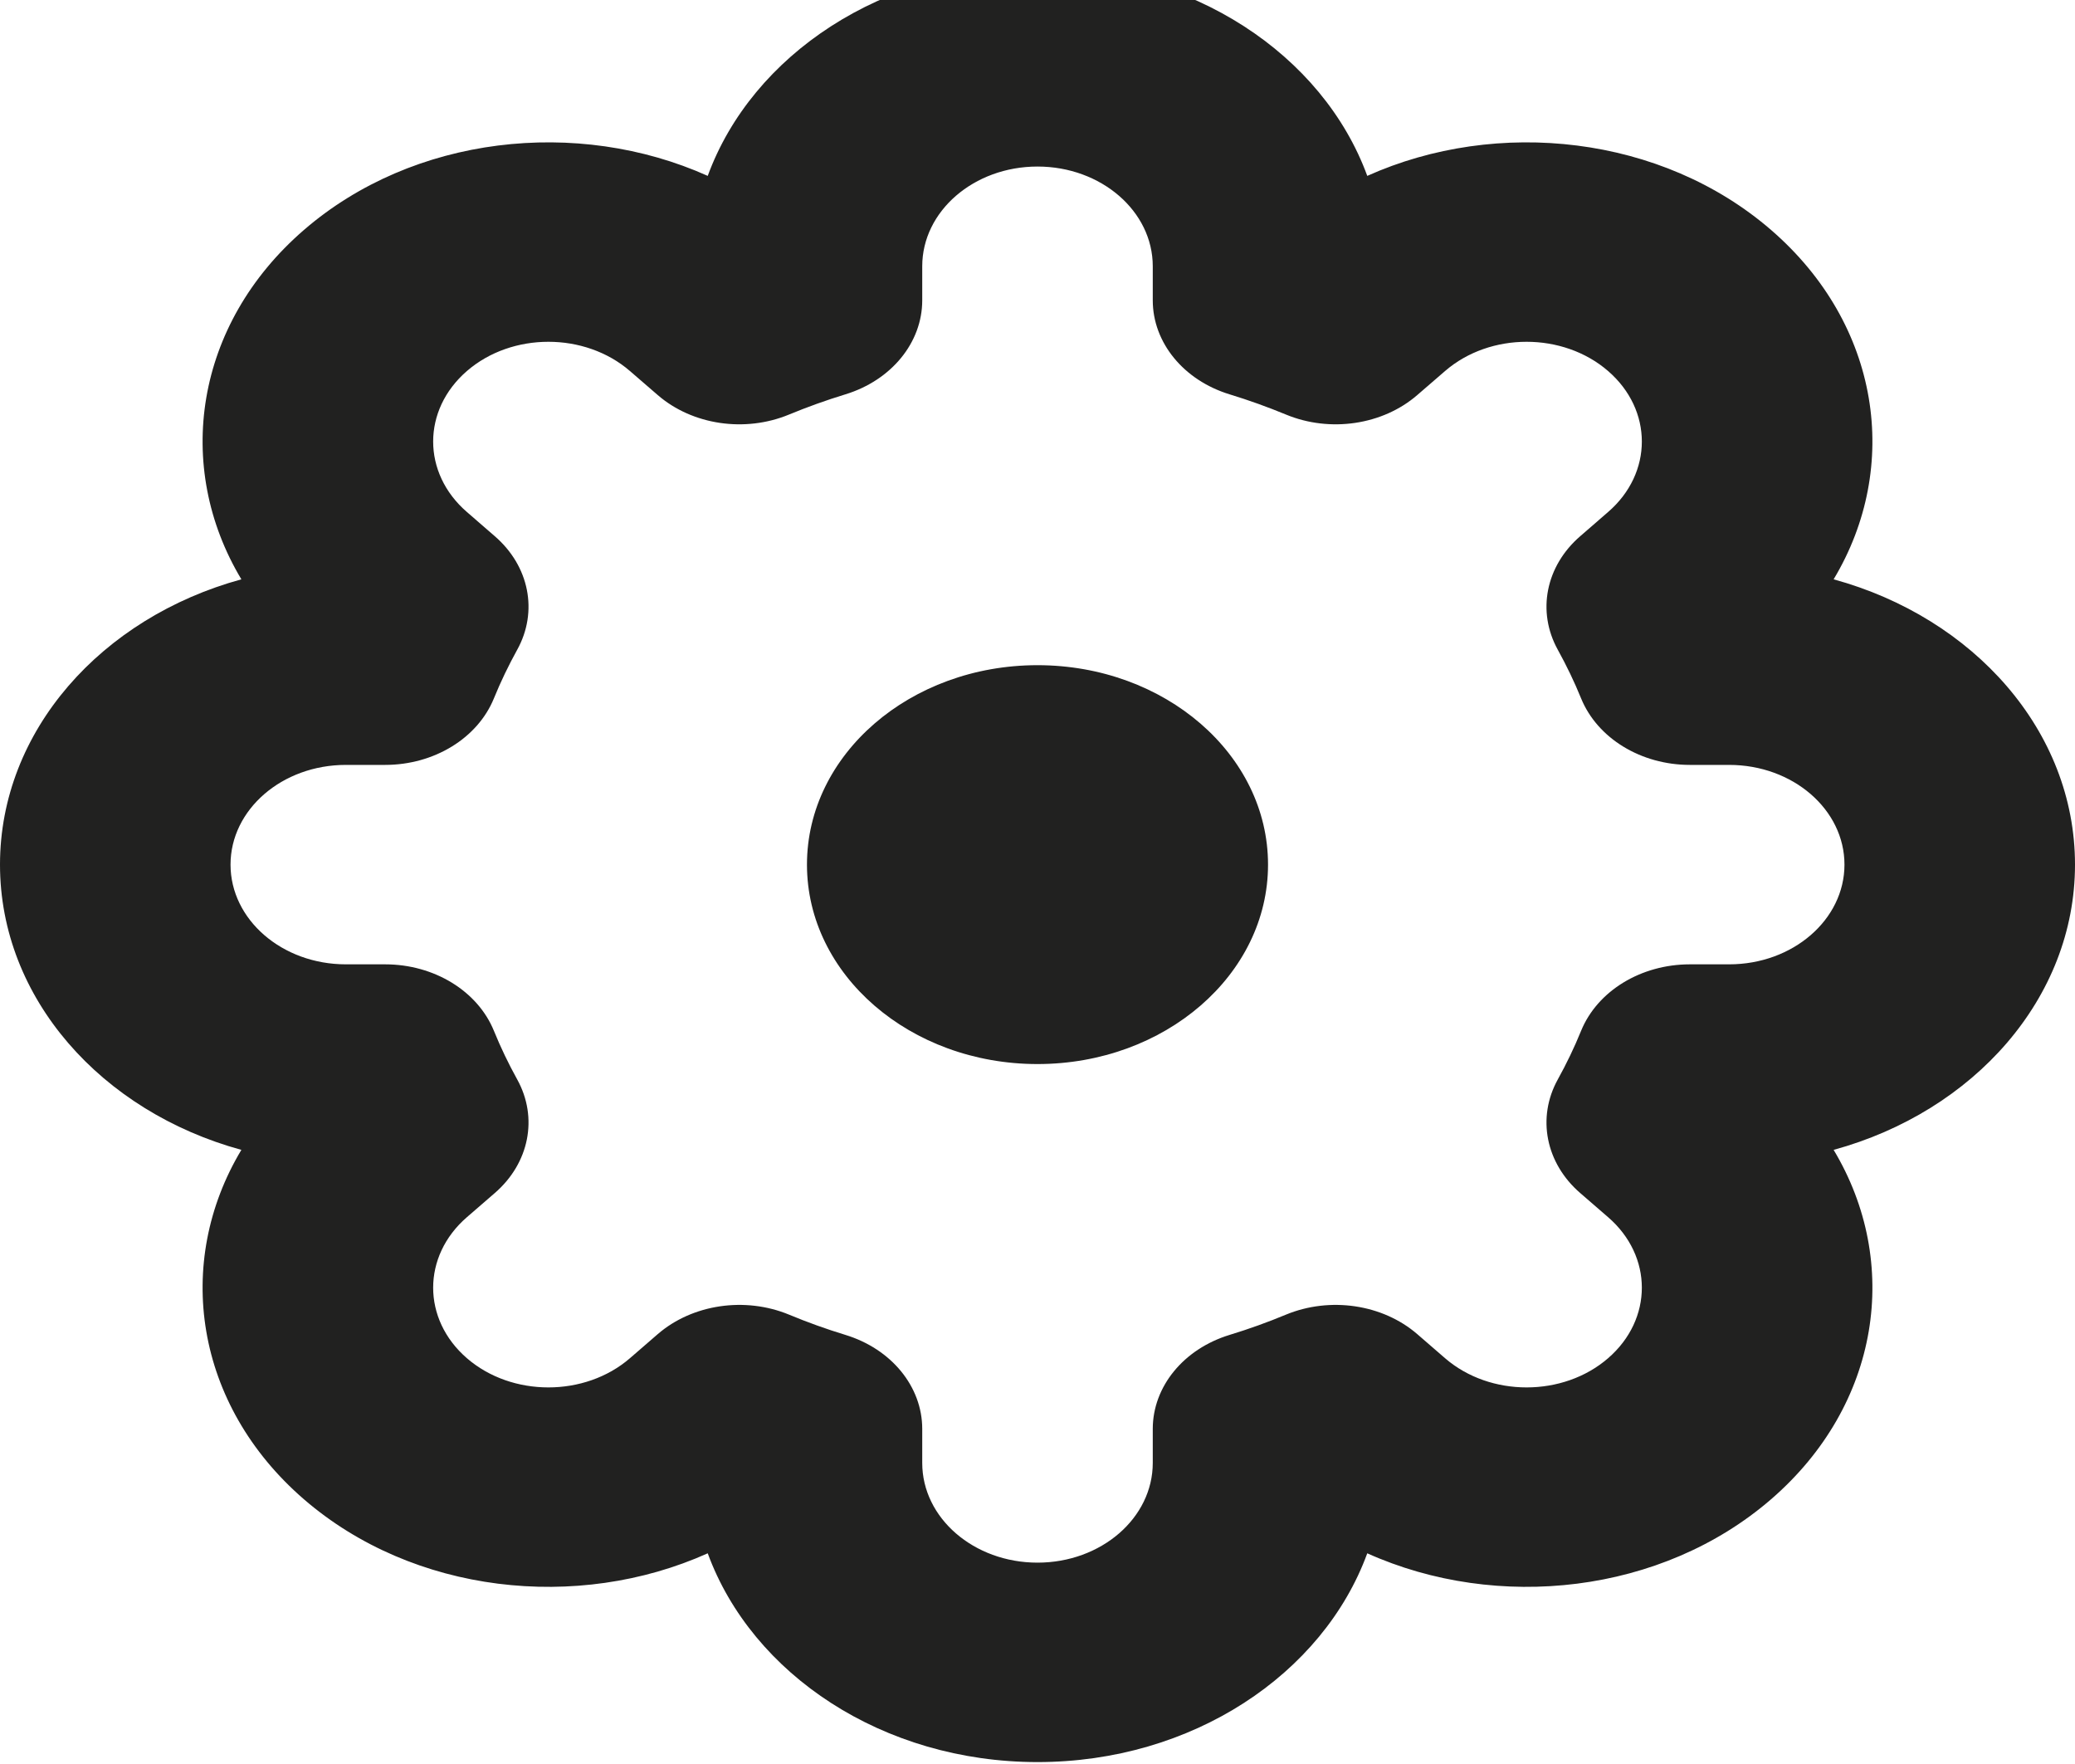 <svg width="40" height="34" viewBox="0 0 40 34" fill="none" xmlns="http://www.w3.org/2000/svg" xmlns:xlink="http://www.w3.org/1999/xlink">
<path d="M20,-0.634C22.98,-0.634 25.503,1.057 26.357,3.39C28.868,2.263 32.035,2.61 34.142,4.433C36.249,6.255 36.651,8.994 35.347,11.166C38.045,11.905 40,14.087 40,16.665C40,19.242 38.045,21.425 35.347,22.163C36.651,24.335 36.249,27.074 34.142,28.897C32.035,30.719 28.868,31.067 26.357,29.939C25.503,32.272 22.98,33.963 20,33.963C17.02,33.963 14.497,32.272 13.643,29.939C11.132,31.067 7.965,30.719 5.858,28.897C3.751,27.074 3.349,24.335 4.653,22.163C1.955,21.425 0,19.242 0,16.665C0,14.087 1.955,11.905 4.653,11.166C3.349,8.994 3.751,6.255 5.858,4.433C7.965,2.61 11.132,2.263 13.643,3.39C14.497,1.057 17.02,-0.634 20,-0.634ZM20,3.21C18.773,3.21 17.778,4.071 17.778,5.132L17.778,5.789C17.778,6.603 17.184,7.329 16.296,7.601C15.926,7.714 15.564,7.844 15.211,7.99C14.361,8.342 13.347,8.192 12.68,7.615L12.143,7.151C11.275,6.4 9.868,6.4 9.001,7.151C8.133,7.902 8.133,9.119 9.001,9.869L9.537,10.334C10.204,10.91 10.377,11.787 9.971,12.522C9.802,12.828 9.651,13.141 9.521,13.461C9.207,14.229 8.367,14.743 7.425,14.743L6.667,14.743C5.439,14.743 4.444,15.603 4.444,16.665C4.444,17.726 5.439,18.587 6.667,18.587L7.425,18.587C8.367,18.587 9.207,19.1 9.521,19.868C9.651,20.188 9.802,20.502 9.971,20.807C10.377,21.542 10.204,22.42 9.537,22.996L9.001,23.46C8.133,24.211 8.133,25.428 9.001,26.179C9.868,26.929 11.275,26.929 12.143,26.179L12.68,25.714C13.347,25.138 14.361,24.988 15.211,25.339C15.564,25.486 15.926,25.616 16.296,25.729C17.184,26 17.778,26.726 17.778,27.541L17.778,28.197C17.778,29.259 18.773,30.119 20,30.119C21.227,30.119 22.222,29.259 22.222,28.197L22.222,27.541C22.222,26.726 22.816,26 23.704,25.729C24.074,25.616 24.436,25.486 24.789,25.339C25.639,24.988 26.653,25.138 27.32,25.714L27.857,26.179C28.725,26.929 30.132,26.929 30.999,26.179C31.867,25.428 31.867,24.211 30.999,23.46L30.463,22.996C29.796,22.42 29.623,21.542 30.029,20.807C30.198,20.502 30.349,20.188 30.479,19.868C30.793,19.1 31.633,18.587 32.575,18.587L33.333,18.587C34.561,18.587 35.556,17.726 35.556,16.665C35.556,15.603 34.561,14.743 33.333,14.743L32.575,14.743C31.633,14.743 30.793,14.229 30.479,13.461C30.349,13.141 30.198,12.828 30.029,12.522C29.623,11.787 29.796,10.91 30.463,10.334L30.999,9.869C31.867,9.119 31.867,7.902 30.999,7.151C30.132,6.4 28.725,6.4 27.857,7.151L27.32,7.615C26.653,8.192 25.639,8.342 24.789,7.99C24.436,7.844 24.074,7.714 23.704,7.601C22.816,7.329 22.222,6.603 22.222,5.789L22.222,5.132C22.222,4.071 21.227,3.21 20,3.21ZM20,12.821C22.455,12.821 24.444,14.542 24.444,16.665C24.444,18.788 22.455,20.509 20,20.509C17.545,20.509 15.556,18.788 15.556,16.665C15.556,14.542 17.545,12.821 20,12.821Z" clip-rule="evenodd" fill-rule="evenodd" fill="#212120"/>
</svg>
